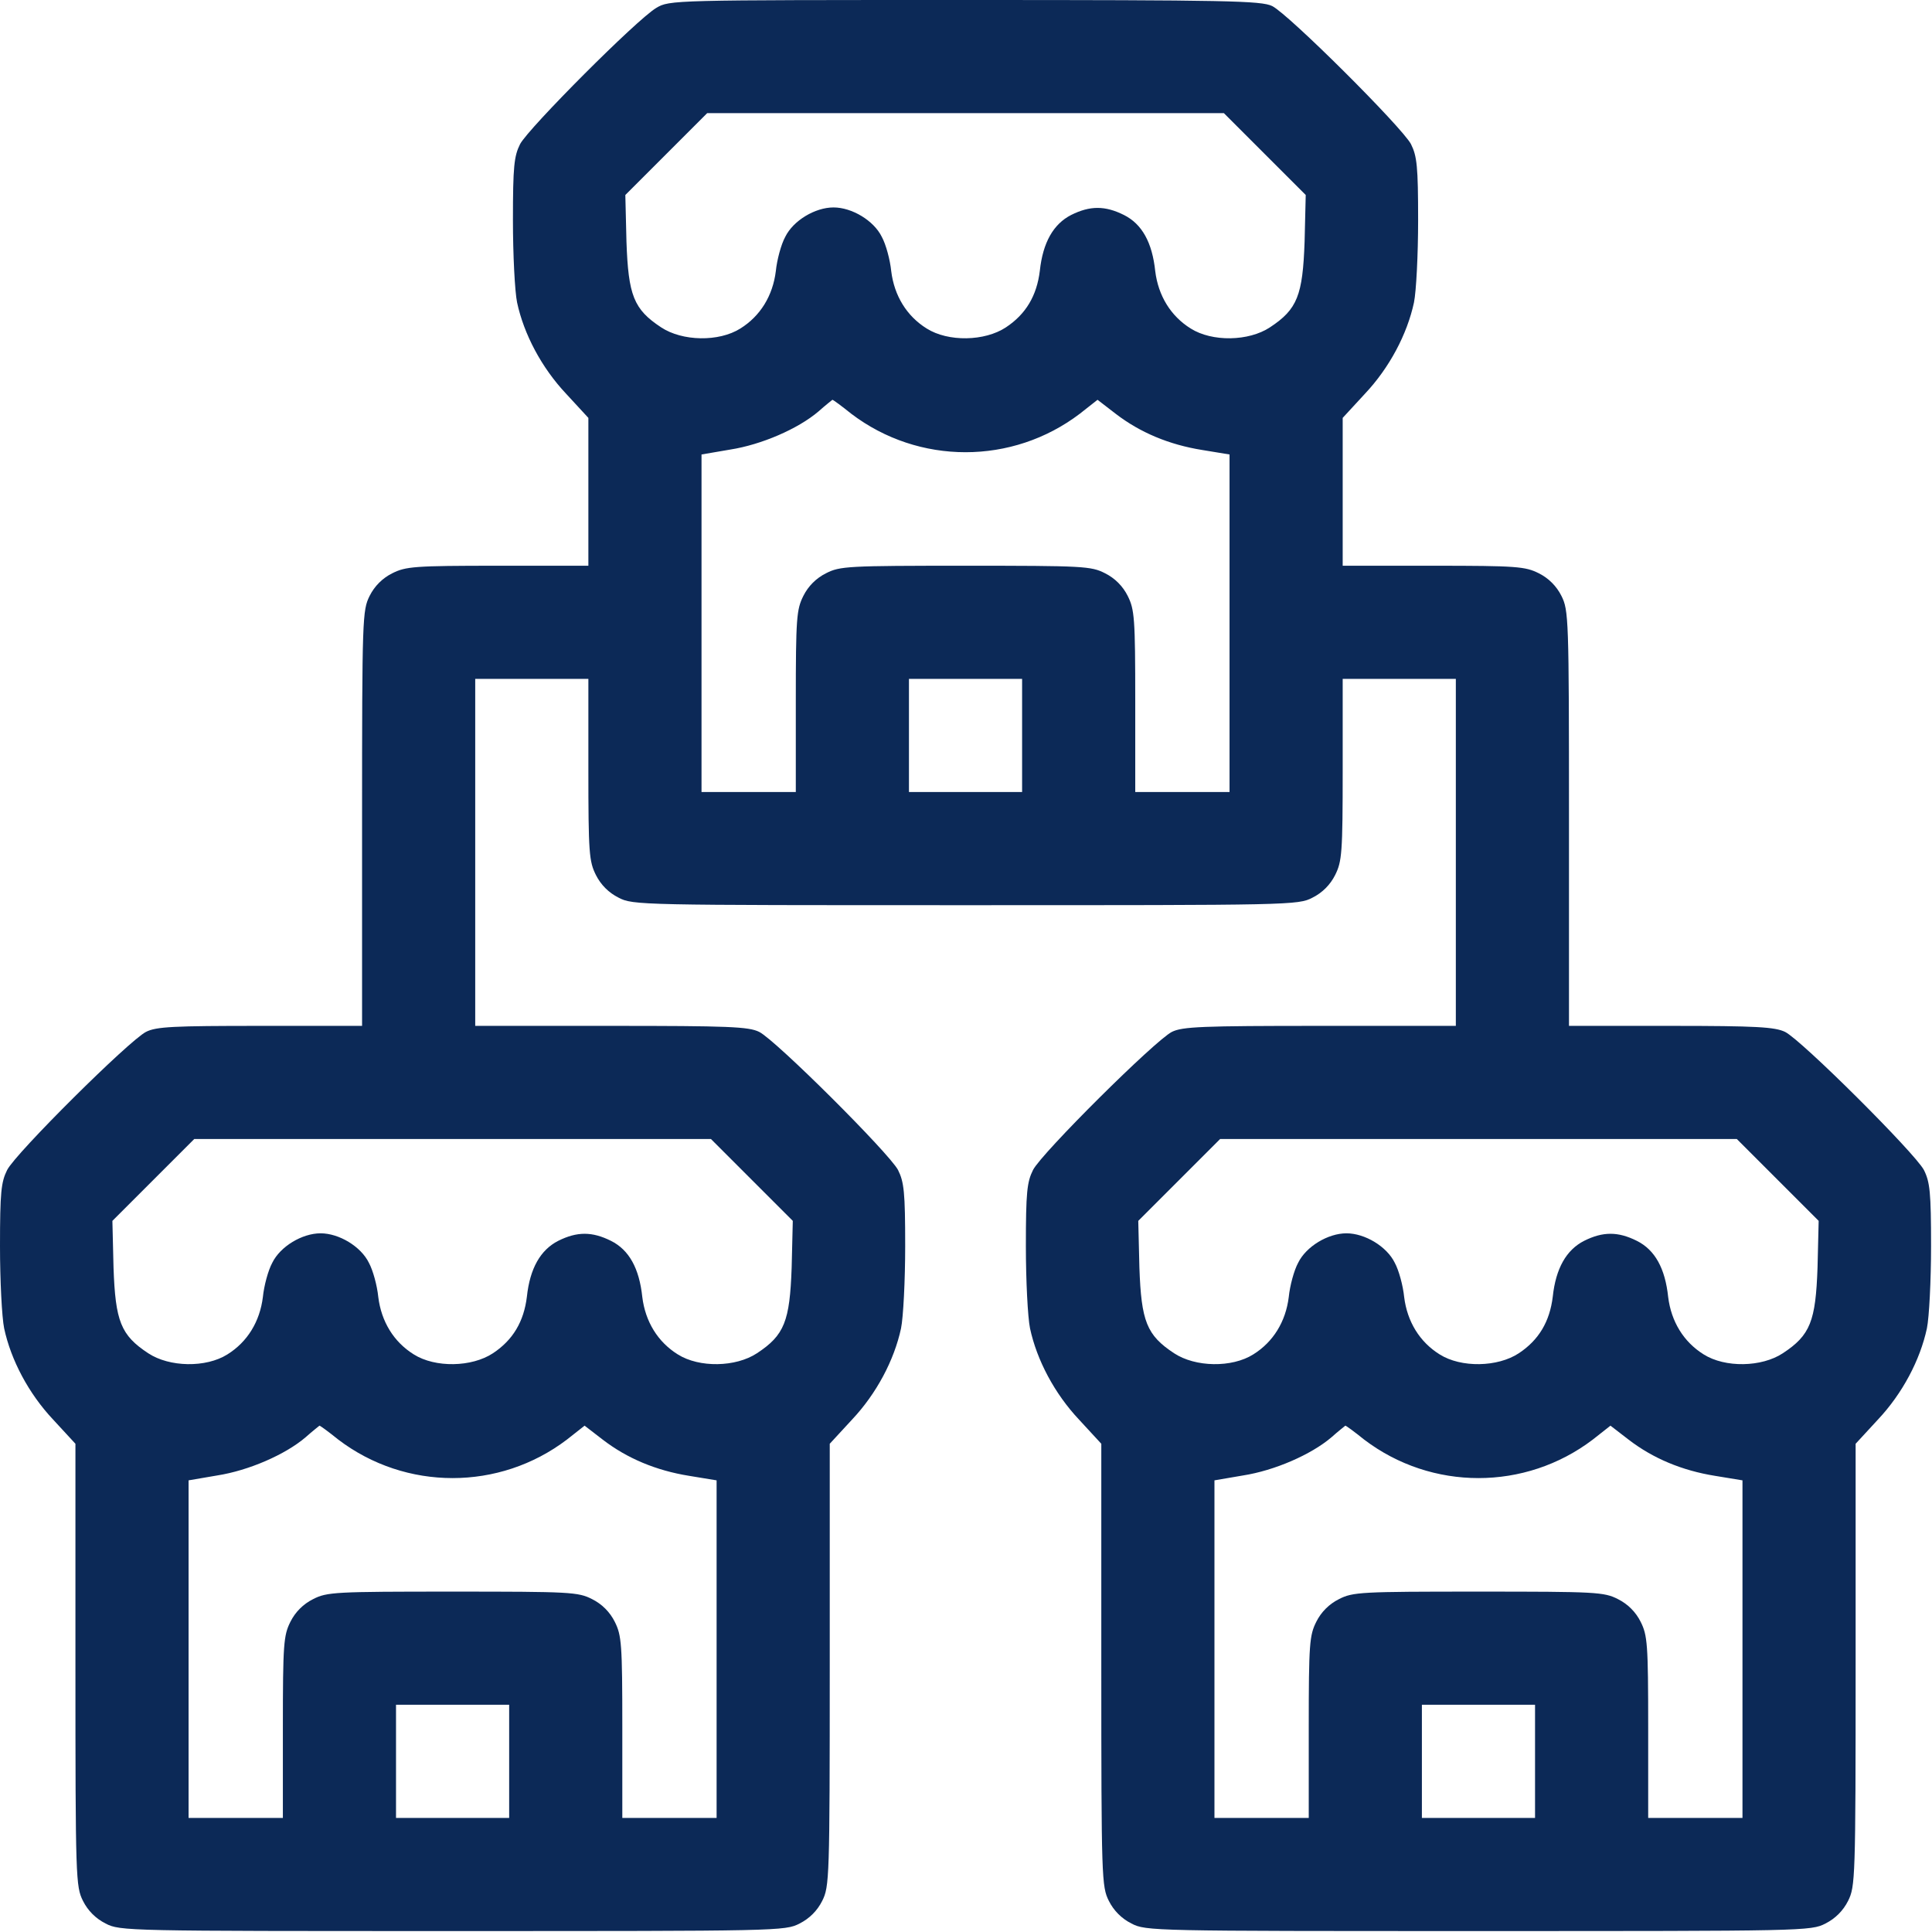 <svg width="683" height="683" viewBox="0 0 683 683" fill="none" xmlns="http://www.w3.org/2000/svg">
<path d="M232 2.8C225.2 6.8 186.933 45.2 183.867 50.933C181.733 55.2 181.333 58.8 181.333 77.867C181.333 90 182 103.067 182.8 106.933C185.2 118.133 191.467 130 200.133 139.2L208 147.733V173.867V200H176C146.4 200 143.467 200.267 138.667 202.667C135.2 204.4 132.4 207.2 130.667 210.667C128.133 215.733 128 218.4 128 289.333V362.667H92C61.333 362.667 55.2 362.933 51.6 364.8C45.6 367.867 5.6 407.6 2.533 413.6C0.4 417.867 0 421.467 0 440.533C0 452.667 0.667 465.733 1.467 469.6C3.867 480.8 10.133 492.667 18.8 501.867L26.667 510.4V588.533C26.667 664.267 26.8 666.933 29.333 672C31.067 675.467 33.867 678.267 37.333 680C42.4 682.667 44.933 682.667 160 682.667C275.067 682.667 277.6 682.667 282.667 680C286.133 678.267 288.933 675.467 290.667 672C293.2 666.933 293.333 664.267 293.333 588.533V510.4L301.2 501.867C309.867 492.667 316.133 480.8 318.533 469.6C319.333 465.733 320 452.667 320 440.533C320 421.467 319.6 417.867 317.467 413.6C314.267 407.6 274.267 367.733 268.4 364.8C264.667 362.933 257.467 362.667 216 362.667H168V301.333V240H188H208V272C208 301.6 208.267 304.533 210.667 309.333C212.4 312.8 215.2 315.6 218.667 317.333C223.733 320 226.267 320 341.333 320C456.4 320 458.933 320 464 317.333C467.467 315.6 470.267 312.8 472 309.333C474.4 304.533 474.667 301.6 474.667 272V240H494.667H514.667V301.333V362.667H466.667C424.933 362.667 418 362.933 414.267 364.8C408.267 367.867 368.267 407.6 365.2 413.6C363.067 417.867 362.667 421.467 362.667 440.533C362.667 452.667 363.333 465.733 364.133 469.6C366.533 480.8 372.8 492.667 381.467 501.867L389.333 510.4V588.533C389.333 664.267 389.467 666.933 392 672C393.733 675.467 396.533 678.267 400 680C405.067 682.667 407.6 682.667 522.667 682.667C637.733 682.667 640.267 682.667 645.333 680C648.8 678.267 651.6 675.467 653.333 672C655.867 666.933 656 664.267 656 588.533V510.4L663.867 501.867C672.533 492.667 678.8 480.8 681.2 469.6C682 465.733 682.667 452.667 682.667 440.533C682.667 421.467 682.267 417.867 680.133 413.6C676.933 407.6 636.933 367.733 631.067 364.8C627.467 363.067 621.067 362.667 590.667 362.667H554.667V289.333C554.667 218.4 554.533 215.733 552 210.667C550.267 207.2 547.467 204.4 544 202.667C539.2 200.267 536.267 200 506.667 200H474.667V173.867V147.733L482.533 139.2C491.2 130 497.467 118.133 499.867 106.933C500.667 103.067 501.333 90 501.333 77.867C501.333 58.8 500.933 55.2 498.8 50.933C495.6 44.933 455.6 5.067 449.733 2.133C445.867 0.267 434.133 4.57764e-05 341.067 4.57764e-05C237.733 4.57764e-05 236.667 4.57764e-05 232 2.8ZM447.2 54.533L461.6 68.933L461.2 85.467C460.533 104.4 458.667 109.333 448.933 115.733C441.467 120.667 428.533 120.933 420.933 116.133C413.867 111.733 409.467 104.533 408.4 95.867C407.333 85.733 403.733 79.2 397.333 76C390.667 72.667 385.333 72.667 378.667 76C372.4 79.2 368.667 85.733 367.6 95.733C366.533 104.533 362.667 111.067 355.6 115.733C348.133 120.667 335.2 120.933 327.6 116.133C320.533 111.733 316.133 104.533 315.067 95.867C314.667 91.867 313.2 86.4 311.733 83.733C308.933 78 301.2 73.333 294.667 73.333C288.133 73.333 280.4 78 277.6 83.733C276.133 86.4 274.667 91.867 274.267 95.867C273.2 104.533 268.8 111.733 261.733 116.133C254.133 120.933 241.2 120.667 233.733 115.733C224 109.333 222.133 104.4 221.467 85.467L221.067 68.933L235.467 54.533L250 40H341.333H432.667L447.2 54.533ZM300.933 146.267C324.8 164.4 357.867 164.4 381.733 146.267L388 141.333L394.4 146.267C403.067 152.933 413.333 157.2 424.933 159.067L434.667 160.667V220.267V280H418H401.333V248C401.333 218.4 401.067 215.467 398.667 210.667C396.933 207.2 394.133 204.4 390.667 202.667C385.733 200.133 382.933 200 341.333 200C299.733 200 296.933 200.133 292 202.667C288.533 204.4 285.733 207.2 284 210.667C281.6 215.467 281.333 218.4 281.333 248V280H264.667H248V220.267V160.667L258.133 158.933C269.2 157.2 282.133 151.6 289.333 145.467C291.867 143.2 294.133 141.467 294.267 141.333C294.533 141.333 297.467 143.467 300.933 146.267ZM361.333 260V280H341.333H321.333V260V240H341.333H361.333V260ZM265.867 417.2L280.267 431.6L279.867 448.133C279.2 467.067 277.333 472 267.6 478.4C260.133 483.333 247.2 483.6 239.6 478.8C232.533 474.4 228.133 467.2 227.067 458.533C226 448.4 222.4 441.867 216 438.667C209.333 435.333 204 435.333 197.333 438.667C191.067 441.867 187.333 448.4 186.267 458.4C185.2 467.2 181.333 473.733 174.267 478.4C166.8 483.333 153.867 483.6 146.267 478.8C139.2 474.4 134.8 467.2 133.733 458.533C133.333 454.533 131.867 449.067 130.4 446.4C127.6 440.667 119.867 436 113.333 436C106.8 436 99.067 440.667 96.267 446.4C94.8 449.067 93.333 454.533 92.933 458.533C91.867 467.2 87.467 474.4 80.4 478.8C72.8 483.6 59.867 483.333 52.4 478.4C42.667 472 40.8 467.067 40.133 448.133L39.733 431.6L54.133 417.2L68.667 402.667H160H251.333L265.867 417.2ZM628.533 417.2L642.933 431.6L642.533 448.133C641.867 467.067 640 472 630.267 478.4C622.8 483.333 609.867 483.6 602.267 478.8C595.2 474.4 590.8 467.2 589.733 458.533C588.667 448.4 585.067 441.867 578.667 438.667C572 435.333 566.667 435.333 560 438.667C553.733 441.867 550 448.4 548.933 458.4C547.867 467.2 544 473.733 536.933 478.4C529.467 483.333 516.533 483.6 508.933 478.8C501.867 474.4 497.467 467.2 496.4 458.533C496 454.533 494.533 449.067 493.067 446.4C490.267 440.667 482.533 436 476 436C469.467 436 461.733 440.667 458.933 446.4C457.467 449.067 456 454.533 455.6 458.533C454.533 467.2 450.133 474.4 443.067 478.8C435.467 483.6 422.533 483.333 415.067 478.4C405.333 472 403.467 467.067 402.8 448.133L402.4 431.6L416.8 417.2L431.333 402.667H522.667H614L628.533 417.2ZM119.6 508.933C143.467 527.067 176.533 527.067 200.4 508.933L206.667 504L213.067 508.933C221.733 515.6 232 519.867 243.6 521.733L253.333 523.333V582.933V642.667H236.667H220V610.667C220 581.067 219.733 578.133 217.333 573.333C215.6 569.867 212.8 567.067 209.333 565.333C204.4 562.8 201.6 562.667 160 562.667C118.4 562.667 115.6 562.8 110.667 565.333C107.2 567.067 104.4 569.867 102.667 573.333C100.267 578.133 100 581.067 100 610.667V642.667H83.333H66.667V582.933V523.333L76.8 521.6C87.867 519.867 100.8 514.267 108 508.133C110.533 505.867 112.8 504.133 112.933 504C113.2 504 116.133 506.133 119.6 508.933ZM482.267 508.933C506.133 527.067 539.2 527.067 563.067 508.933L569.333 504L575.733 508.933C584.4 515.6 594.667 519.867 606.267 521.733L616 523.333V582.933V642.667H599.333H582.667V610.667C582.667 581.067 582.4 578.133 580 573.333C578.267 569.867 575.467 567.067 572 565.333C567.067 562.8 564.267 562.667 522.667 562.667C481.067 562.667 478.267 562.8 473.333 565.333C469.867 567.067 467.067 569.867 465.333 573.333C462.933 578.133 462.667 581.067 462.667 610.667V642.667H446H429.333V582.933V523.333L439.467 521.6C450.533 519.867 463.467 514.267 470.667 508.133C473.2 505.867 475.467 504.133 475.6 504C475.867 504 478.8 506.133 482.267 508.933ZM180 622.667V642.667H160H140V622.667V602.667H160H180V622.667ZM542.667 622.667V642.667H522.667H502.667V622.667V602.667H522.667H542.667V622.667Z" fill="#0C2957"/>
</svg>
